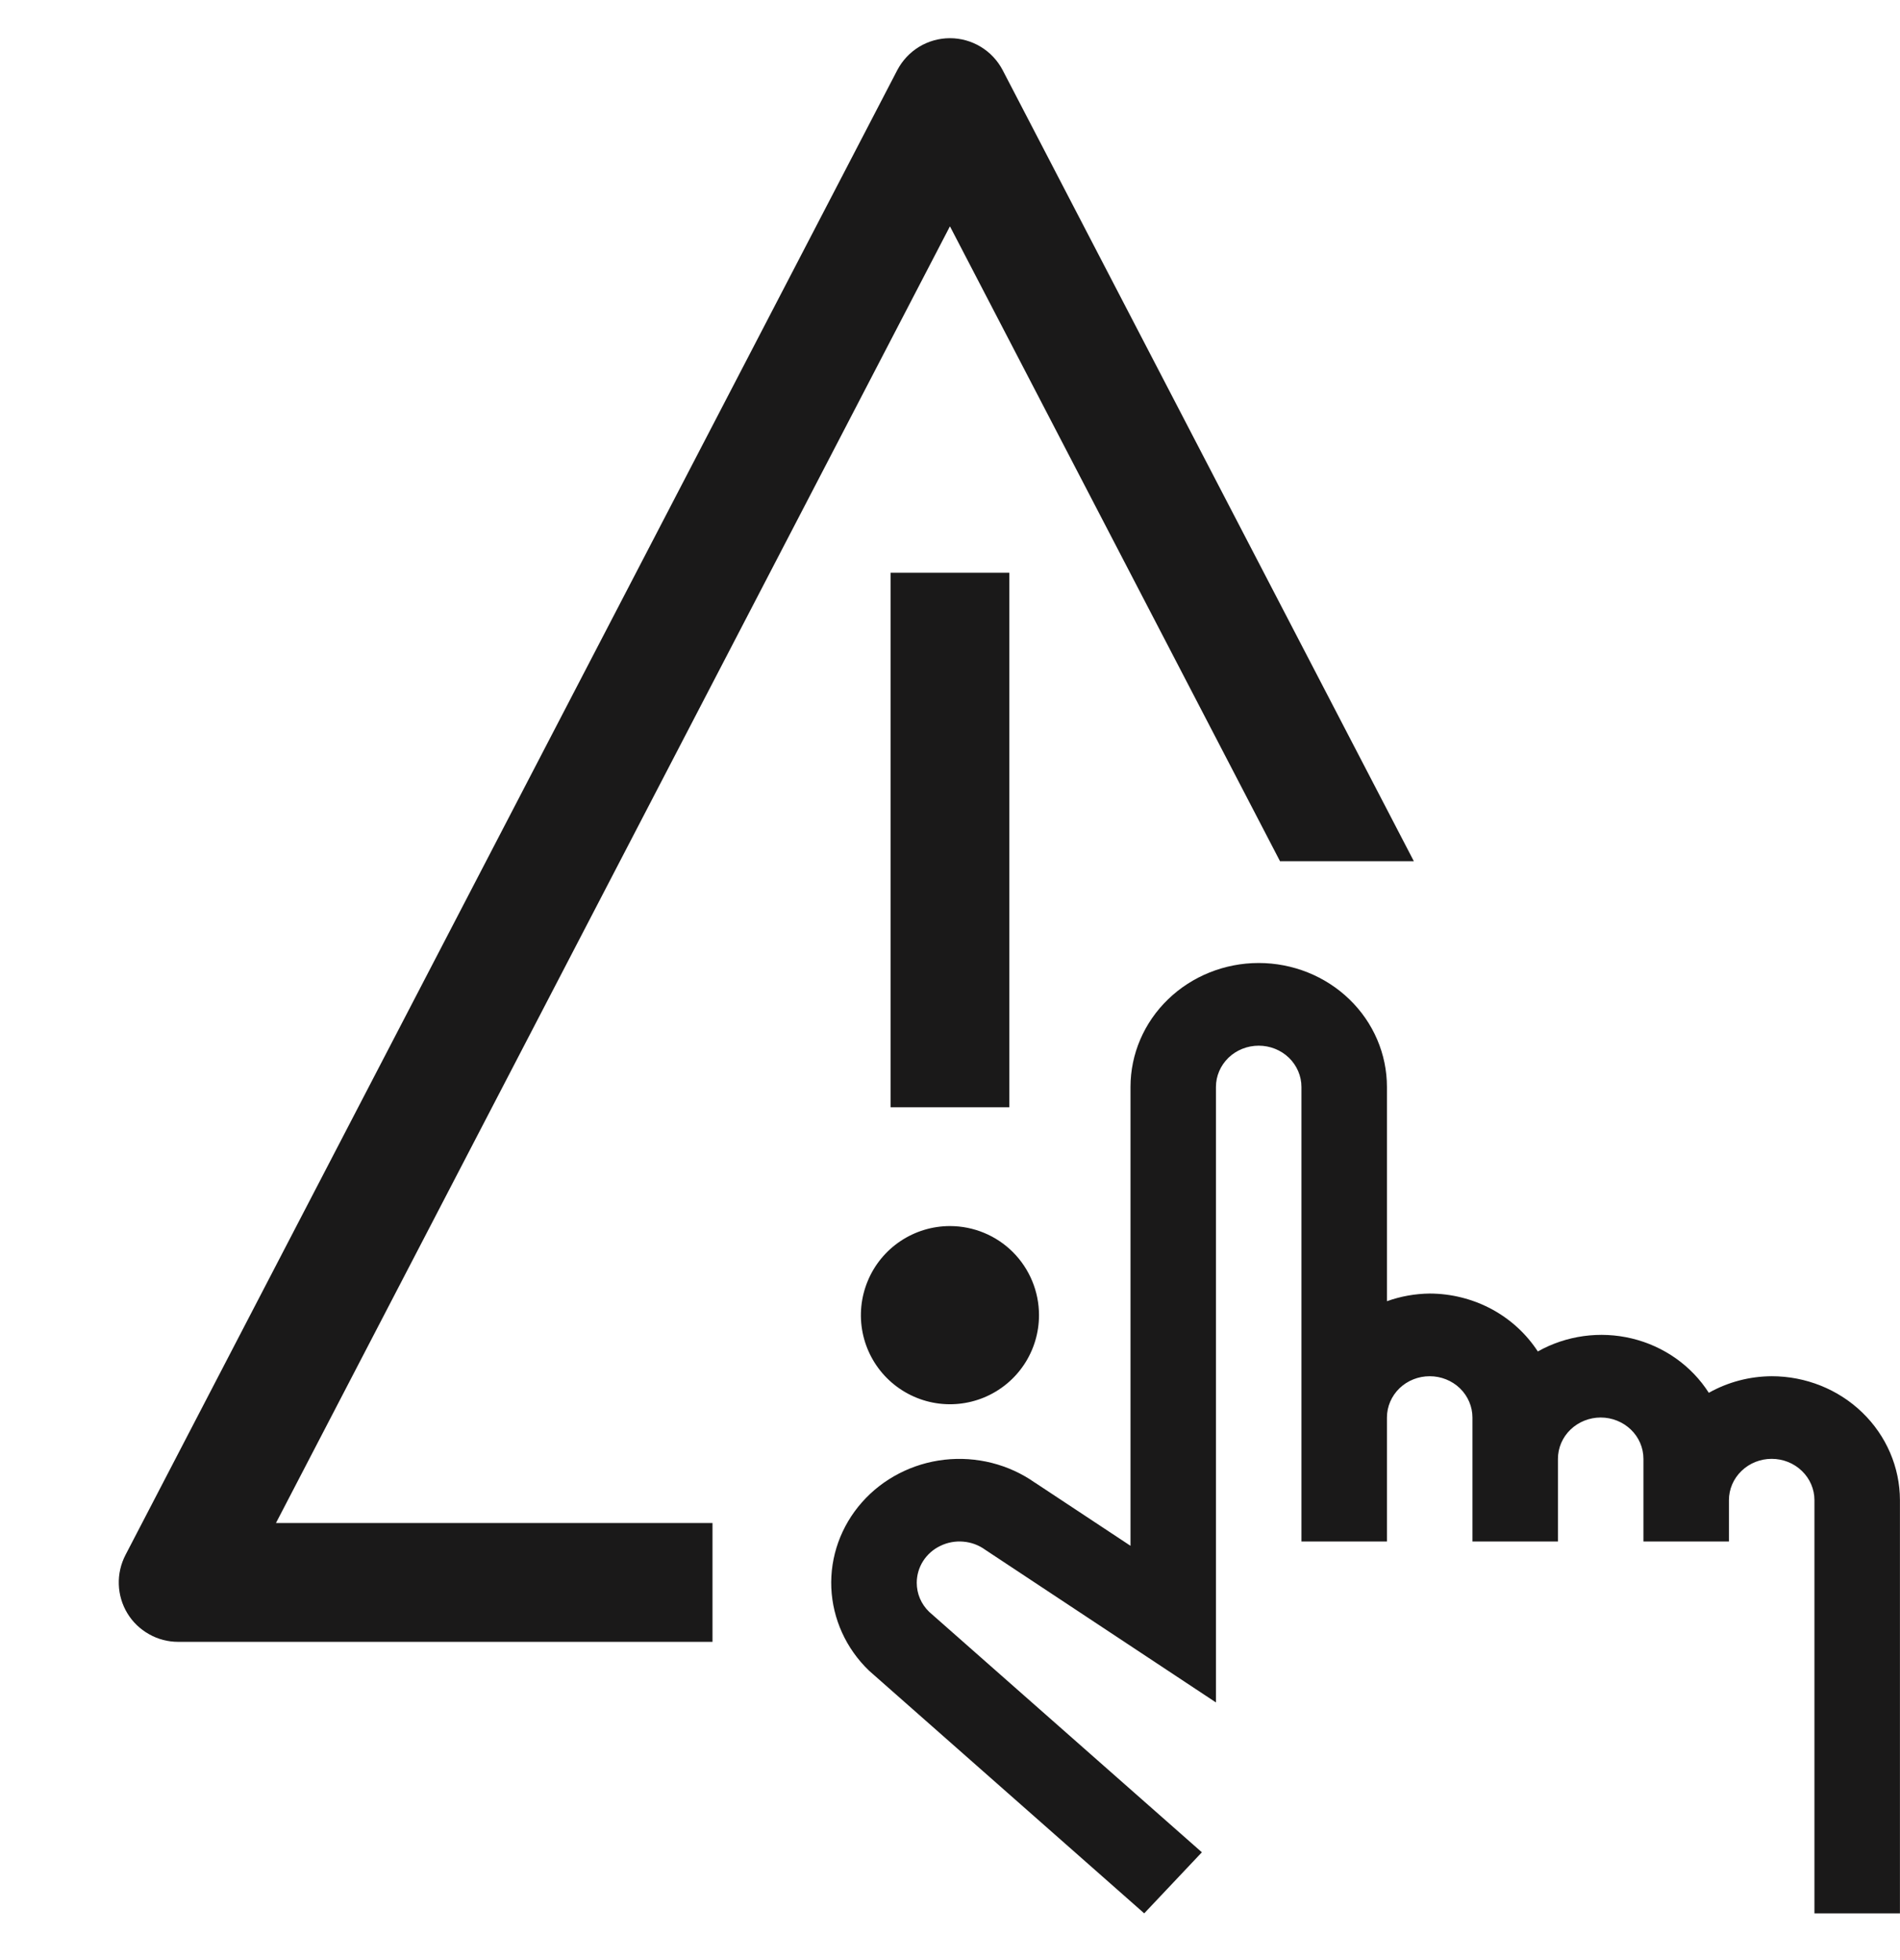<svg width="32" height="33" viewBox="0 0 32 33" fill="none" xmlns="http://www.w3.org/2000/svg">
<path d="M29.119 25.952V25.256C29.119 25.072 29.195 24.895 29.33 24.765C29.465 24.634 29.648 24.561 29.839 24.561C30.03 24.561 30.213 24.634 30.348 24.765C30.483 24.895 30.559 25.072 30.559 25.256V32.213H31.999V25.256C31.998 24.703 31.77 24.173 31.366 23.782C30.961 23.39 30.412 23.17 29.839 23.17C29.467 23.172 29.102 23.268 28.78 23.449C28.488 22.993 28.024 22.665 27.486 22.535C26.948 22.405 26.379 22.484 25.9 22.753C25.706 22.455 25.438 22.21 25.12 22.039C24.801 21.869 24.443 21.779 24.079 21.778C23.833 21.781 23.59 21.824 23.359 21.907V18.3C23.359 17.747 23.132 17.216 22.727 16.825C22.322 16.433 21.772 16.213 21.199 16.213C20.627 16.213 20.077 16.433 19.672 16.825C19.267 17.216 19.04 17.747 19.04 18.3V26.025L17.43 24.961L17.43 24.962C16.99 24.652 16.446 24.515 15.905 24.576C15.365 24.638 14.869 24.894 14.516 25.294C14.163 25.694 13.979 26.208 14.001 26.733C14.024 27.258 14.25 27.756 14.636 28.127L19.271 32.213L20.242 31.185L15.649 27.137C15.583 27.073 15.53 26.997 15.494 26.913C15.458 26.829 15.44 26.739 15.44 26.648C15.44 26.519 15.477 26.392 15.547 26.282C15.617 26.172 15.718 26.083 15.838 26.026C15.957 25.968 16.091 25.943 16.224 25.955C16.357 25.966 16.485 26.013 16.592 26.091L20.479 28.662V18.3C20.479 18.116 20.555 17.939 20.69 17.808C20.825 17.678 21.008 17.605 21.199 17.605C21.39 17.605 21.573 17.678 21.708 17.808C21.843 17.939 21.919 18.116 21.919 18.3V18.3V25.952H23.359V23.865C23.359 23.681 23.435 23.504 23.57 23.373C23.705 23.243 23.888 23.17 24.079 23.17C24.27 23.17 24.453 23.243 24.588 23.373C24.723 23.504 24.799 23.681 24.799 23.865V25.952H26.239V24.561C26.239 24.376 26.315 24.199 26.45 24.069C26.585 23.939 26.768 23.865 26.959 23.865C27.15 23.865 27.333 23.939 27.468 24.069C27.603 24.199 27.679 24.376 27.679 24.561V25.952H29.119Z" fill="#1A1919"/>
<path d="M15.999 20.642C15.703 20.642 15.413 20.73 15.166 20.895C14.919 21.06 14.727 21.294 14.614 21.568C14.5 21.842 14.47 22.144 14.528 22.435C14.586 22.726 14.729 22.993 14.939 23.203C15.149 23.412 15.416 23.555 15.707 23.613C15.998 23.671 16.299 23.641 16.573 23.528C16.848 23.414 17.082 23.222 17.247 22.975C17.411 22.729 17.499 22.439 17.499 22.142C17.499 21.744 17.341 21.363 17.06 21.081C16.779 20.8 16.397 20.642 15.999 20.642Z" fill="#1A1919"/>
<path d="M16.999 9.643H14.999V18.642H16.999V9.643Z" fill="#1A1919"/>
<path d="M3 27.642C2.828 27.642 2.659 27.598 2.51 27.513C2.36 27.429 2.234 27.308 2.145 27.161C2.056 27.014 2.006 26.846 2.001 26.675C1.995 26.503 2.034 26.333 2.113 26.18L15.112 1.181C15.197 1.019 15.324 0.883 15.48 0.788C15.637 0.693 15.816 0.643 15.999 0.643C16.182 0.643 16.362 0.693 16.518 0.788C16.675 0.883 16.802 1.019 16.887 1.181L23.812 14.499H21.558L16.001 3.814H15.997L4.649 25.639L4.651 25.642H12V27.642H3Z" fill="#1A1919"/>
</svg>
